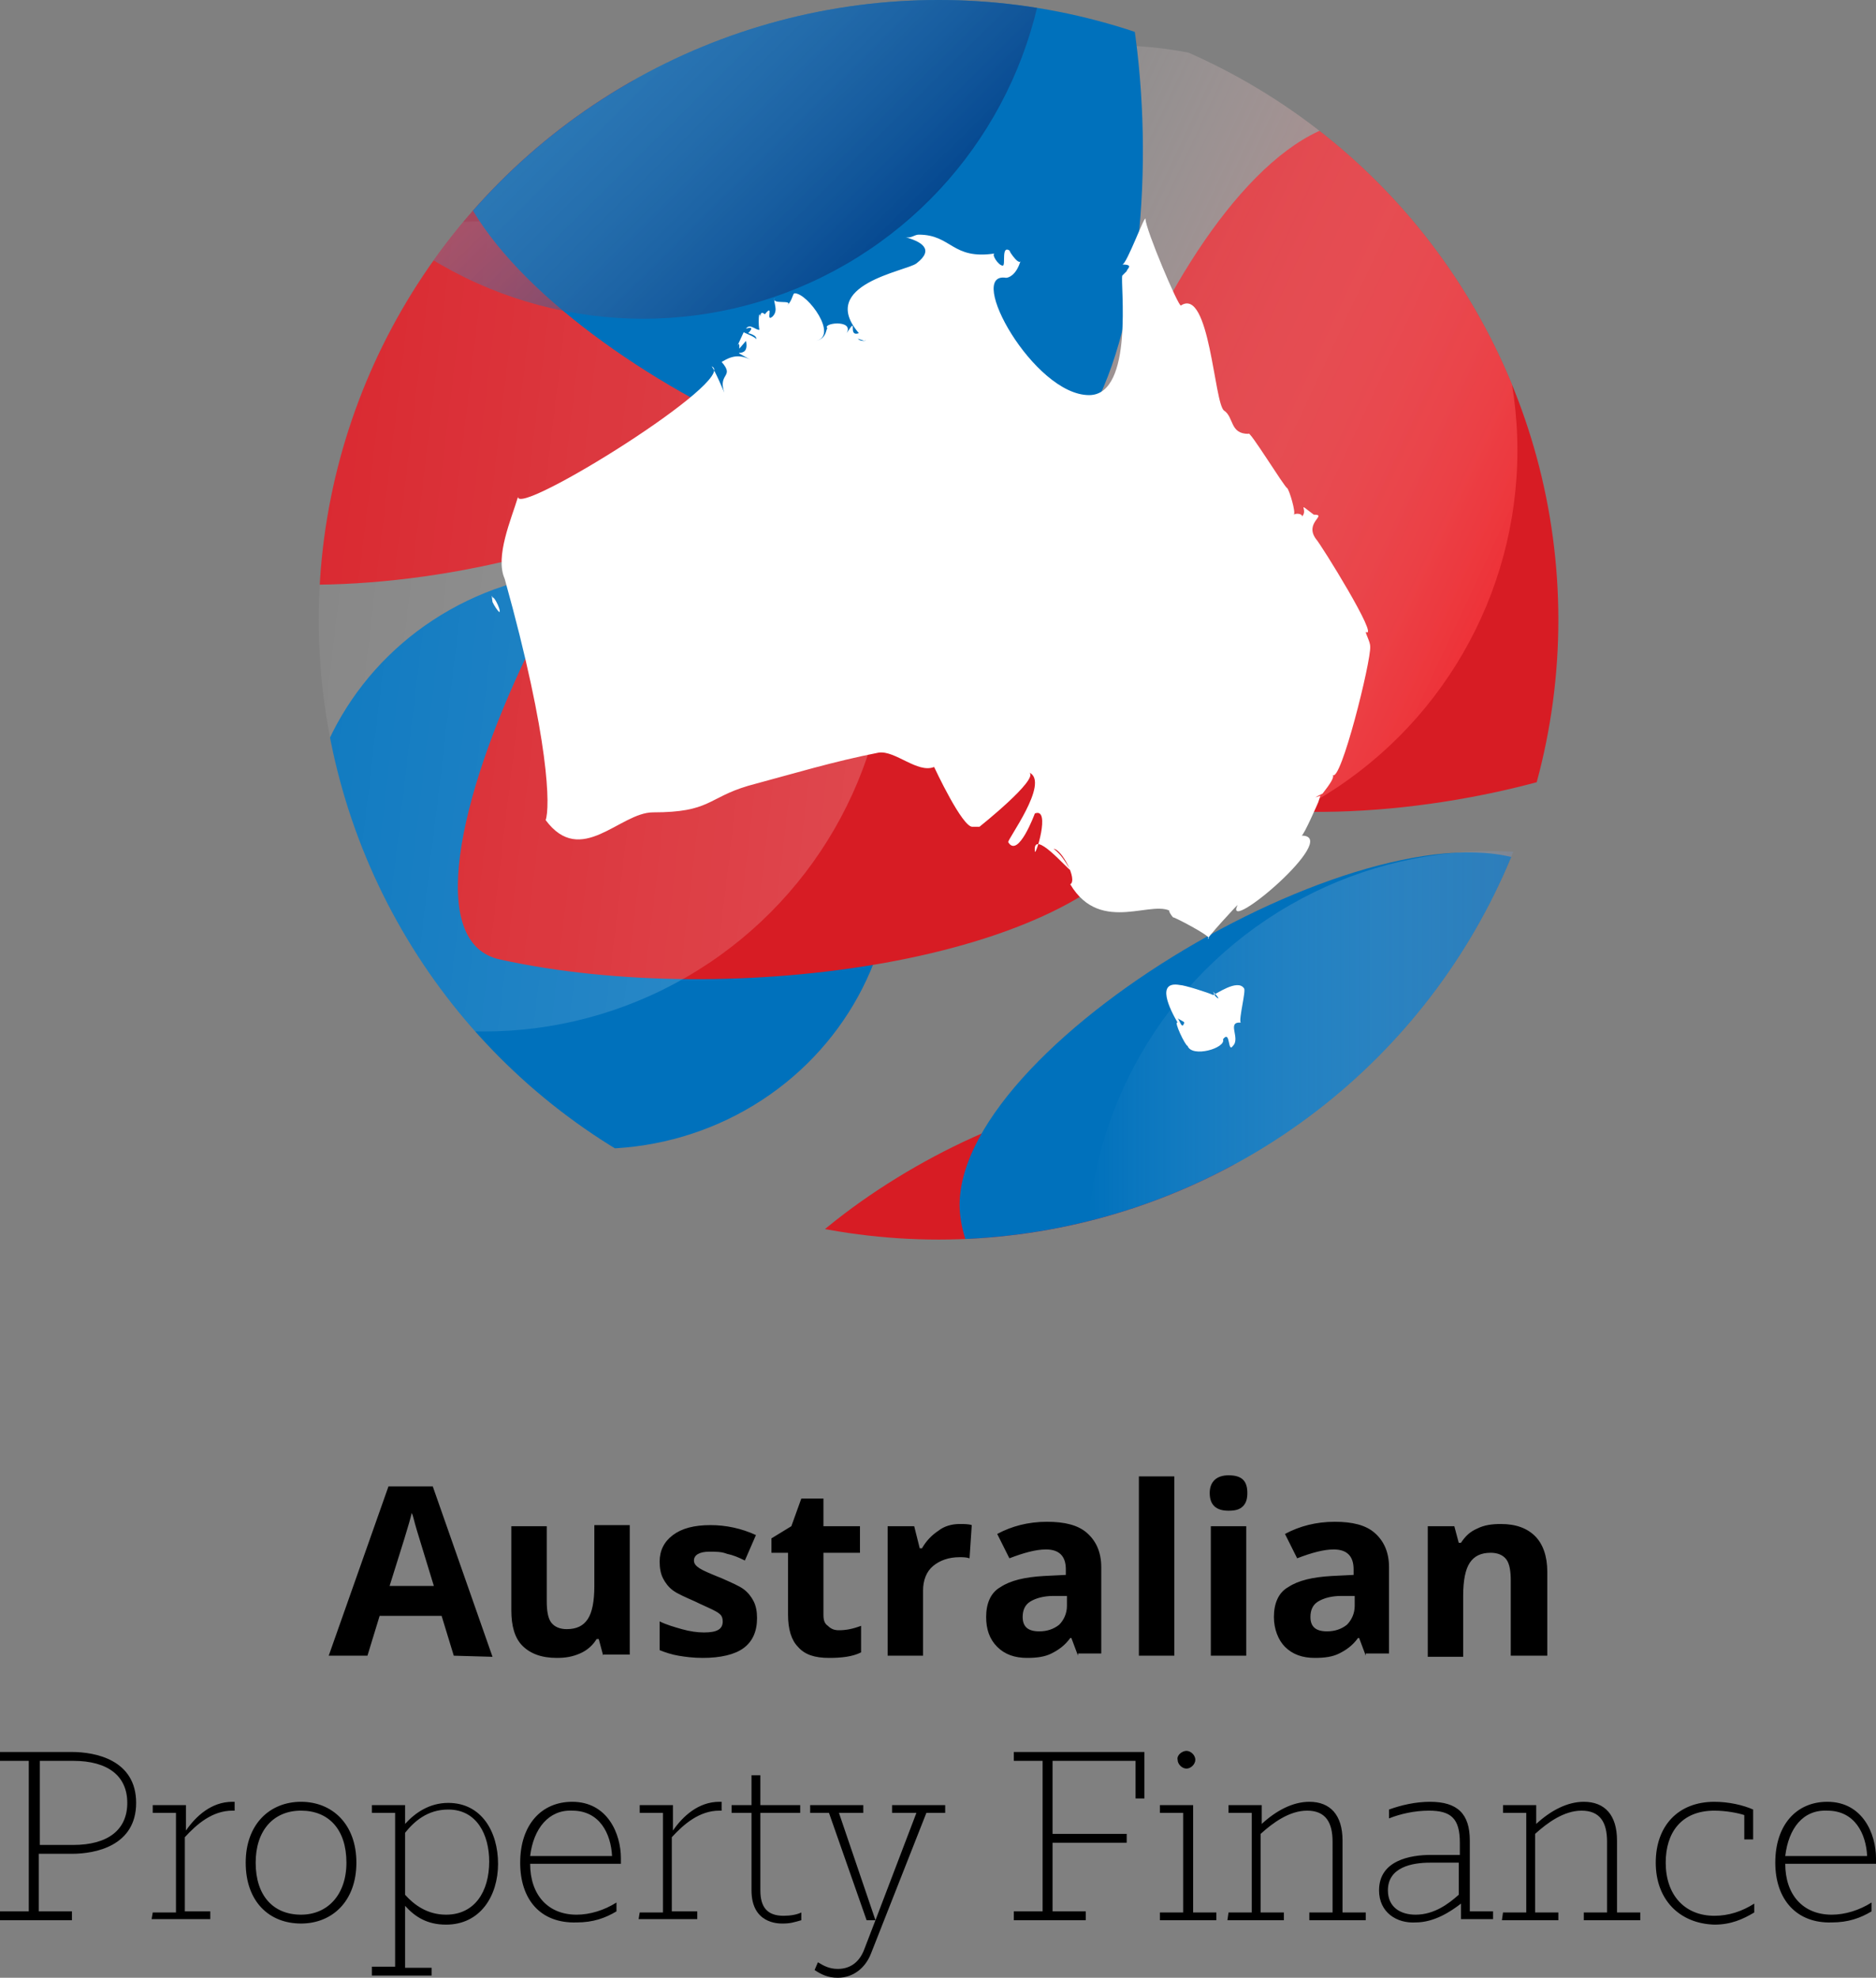 <svg id="Layer_1" xmlns="http://www.w3.org/2000/svg" xmlns:xlink="http://www.w3.org/1999/xlink" viewBox="-441.8 596.6 169.5 178.7"><rect x="-441.8" y="596.6" width="169.5" height="178.7" fill="#808080" stroke="none"/><style>.st0{clip-path:url(#SVGID_2_);fill:#0071bc}.st1{clip-path:url(#SVGID_4_)}.st2{fill:#d71c24}.st3{fill:url(#SVGID_5_)}.st4,.st5{clip-path:url(#SVGID_7_);fill:#d71c24}.st5{clip-path:url(#SVGID_9_)}.st6{clip-path:url(#SVGID_11_);fill:url(#SVGID_12_)}.st7{clip-path:url(#SVGID_14_)}.st8{fill:#0071bc}.st9{fill:url(#SVGID_15_)}.st10{clip-path:url(#SVGID_17_)}.st11{fill:url(#SVGID_18_)}.st12{fill:#fff}</style><path d="M-400.8 746.2l-1.1-3.6h-5.6l-1.1 3.6h-3.5l5.4-15.3h4l5.4 15.4-3.5-.1zm-1.8-6.3c-1-3.3-1.6-5.2-1.7-5.6-.1-.4-.2-.8-.3-1-.2.9-.9 3.1-2 6.6h4zm15.3 6.3l-.4-1.5h-.2c-.3.5-.8 1-1.5 1.3-.7.3-1.3.4-2.1.4-1.4 0-2.4-.4-3.1-1.1s-1-1.8-1-3.2v-7.6h3.2v6.8c0 .8.1 1.5.4 1.9.3.4.8.6 1.4.6.9 0 1.5-.3 1.9-.9.4-.6.6-1.6.6-3v-5.5h3.2v11.7h-2.4v.1zm13.9-3.4c0 1.2-.4 2.1-1.2 2.7-.8.6-2.1.9-3.7.9-.9 0-1.6-.1-2.2-.2-.6-.1-1.2-.3-1.7-.5v-2.6c.6.3 1.3.5 2 .7.7.2 1.4.3 2 .3 1.2 0 1.7-.3 1.7-1 0-.3-.1-.5-.2-.6-.2-.2-.4-.3-.8-.5s-.9-.4-1.5-.7c-.9-.4-1.6-.7-2-1s-.7-.7-.9-1.1c-.2-.4-.3-.9-.3-1.5 0-1 .4-1.8 1.2-2.4.8-.6 1.9-.9 3.4-.9 1.4 0 2.8.3 4.1.9l-1 2.3c-.6-.3-1.1-.5-1.6-.6-.5-.2-1-.2-1.6-.2-.9 0-1.4.3-1.4.8 0 .3.2.5.5.7s1 .5 2 .9c.9.4 1.6.7 2 1s.7.7.9 1.1c.2.4.3.9.3 1.5zm7.4 1.1c.6 0 1.2-.1 2-.4v2.4c-.8.4-1.8.5-2.9.5-1.3 0-2.2-.3-2.8-1-.6-.6-.9-1.6-.9-2.9v-5.6h-1.5v-1.3l1.8-1.1.9-2.5h2v2.5h3.3v2.4h-3.3v5.6c0 .5.1.8.4 1 .3.3.6.4 1 .4zm10.9-9.6c.4 0 .8 0 1.1.1l-.2 3c-.3-.1-.6-.1-.9-.1-1 0-1.8.3-2.4.8-.6.5-.9 1.3-.9 2.2v5.9h-3.2v-11.7h2.4l.5 2h.2c.4-.7.9-1.2 1.5-1.6.5-.4 1.2-.6 1.9-.6zm10.7 11.9l-.6-1.6h-.1c-.5.7-1.1 1.1-1.7 1.4s-1.3.4-2.2.4c-1.1 0-2-.3-2.7-1-.7-.7-1-1.6-1-2.7 0-1.2.4-2.2 1.3-2.7.9-.6 2.2-.9 3.9-1l2-.1v-.5c0-1.2-.6-1.8-1.8-1.8-.9 0-2 .3-3.3.8l-1.1-2.2c1.3-.7 2.8-1.1 4.5-1.1 1.6 0 2.8.3 3.6 1 .8.7 1.3 1.7 1.3 3.1v7.8h-2.1v.2zm-1-5.4h-1.2c-.9 0-1.6.2-2.1.5s-.7.8-.7 1.4c0 .9.5 1.3 1.5 1.3.7 0 1.3-.2 1.8-.6.4-.4.7-1 .7-1.7v-.9zm9.7 5.4h-3.2V730h3.2v16.2zm3.2-14.7c0-1 .6-1.6 1.7-1.6 1.2 0 1.7.5 1.7 1.6 0 .5-.1.9-.4 1.2-.3.3-.7.4-1.3.4-1.1 0-1.7-.5-1.7-1.6zm3.3 14.7h-3.2v-11.7h3.2v11.7zm10.8 0l-.6-1.6h-.1c-.5.7-1.1 1.1-1.7 1.4s-1.3.4-2.2.4c-1.1 0-2-.3-2.7-1-.6-.6-1-1.6-1-2.7 0-1.2.4-2.2 1.3-2.7.9-.6 2.2-.9 3.9-1l2-.1v-.5c0-1.2-.6-1.8-1.8-1.8-.9 0-2 .3-3.3.8l-1.1-2.2c1.3-.7 2.8-1.1 4.5-1.1 1.6 0 2.8.3 3.6 1 .8.7 1.3 1.7 1.3 3.1v7.8h-2.1v.2zm-1-5.4h-1.2c-.9 0-1.6.2-2.1.5s-.7.8-.7 1.4c0 .9.5 1.3 1.5 1.3.7 0 1.3-.2 1.8-.6.4-.4.7-1 .7-1.7v-.9zm17.3 5.4h-3.2v-6.8c0-.8-.1-1.5-.4-1.9s-.8-.6-1.4-.6c-.9 0-1.5.3-1.9.9-.4.6-.6 1.6-.6 3v5.5h-3.2v-11.8h2.4l.4 1.5h.2c.4-.6.8-1 1.5-1.3.6-.3 1.3-.4 2.1-.4 1.4 0 2.4.4 3.1 1.1.7.7 1.1 1.8 1.1 3.2v7.6h-.1zm-139.7 23.1h2.6v-13.6h-2.6v-.8h6.5c2.1 0 5.8.7 5.8 4.6s-3.7 4.6-5.8 4.6h-3v5.2h3v.8h-6.5v-.8zm3.6-6h3c3.2 0 4.9-1.4 4.9-3.8s-1.7-3.8-4.9-3.8h-3v7.6zm10.2 6.1h2.1v-9h-2.1v-.7h3v2.3c.9-1.3 2.3-2.6 4.2-2.6h.2v.8h-.2c-1.8 0-3.2 1.2-4.3 2.4v6.7h2.3v.7h-5.3l.1-.6zm8.4-4.5c0-3.5 2.2-5.5 5-5.5s5 2 5 5.5-2.2 5.5-5 5.5c-2.9 0-5-2-5-5.5zm9.1 0c0-3-1.6-4.7-4.1-4.7s-4.1 1.8-4.1 4.7c0 3 1.6 4.7 4.1 4.7 2.4 0 4.1-1.8 4.1-4.7zm2.3 9.4h2.1v-13.9h-2.1v-.7h3v1.7c.9-1 2.2-1.9 3.9-1.9 3 0 4.5 2.6 4.5 5.5s-1.6 5.5-4.7 5.5c-1.7 0-2.8-.7-3.7-1.7v5.6h2.4v.7h-5.4v-.8zm3-12.1v5.6c.8.9 2 1.8 3.7 1.8 2.6 0 3.9-2.1 3.9-4.8 0-2.4-1.1-4.7-3.7-4.7-1.9 0-3.1 1.1-3.9 2.1zm10.4 2.7c0-3.4 1.9-5.5 4.7-5.5 3.2 0 4.4 2.9 4.4 5.1v.5h-8.2c0 2.8 1.6 4.6 4.2 4.6 1.2 0 2.5-.4 3.6-1.1v.8c-1 .6-2.1 1-3.6 1-3.3.1-5.1-2.1-5.1-5.4zm.9-.6h7.4c-.1-2-1.1-4.1-3.6-4.1-2.1-.1-3.5 1.6-3.8 4.1zm9.9 5.1h2.1v-9h-2.1v-.7h3v2.3c.9-1.3 2.3-2.6 4.2-2.6h.2v.8h-.2c-1.8 0-3.2 1.2-4.3 2.4v6.7h2.3v.7h-5.3l.1-.6zm10.1-2v-7h-1.8v-.7h1.8V757h.8v2.7h3.6v.7h-3.6v7c0 1.5.6 2.3 2.1 2.3.6 0 1.2-.1 1.6-.3v.7c-.7.2-1 .3-1.7.3-.4 0-2.8 0-2.8-3zm5.7 7.2l.3-.7c.5.3 1 .6 1.8.6 1.2 0 2-.7 2.4-1.8l1-2.6h-.8l-3.4-9.7h-1.7v-.7h4.8v.7h-2.2l3.3 9.7 3.7-9.7h-2.2v-.7h4.8v.7h-1.7l-5 12.7c-.5 1.3-1.6 2.2-3 2.2-.9 0-1.5-.3-2.1-.7zm18-5.3h2.6v-13.6h-2.6v-.8h11.8v4.2h-.8v-3.4h-7.5v6.6h6.7v.8h-6.7v6.2h3v.8h-6.5v-.8zm13.2.1h2.1v-9h-2.1v-.7h3v9.7h2.1v.7h-5.1v-.7zm2.4-14.6c.4 0 .8.4.8.8s-.4.8-.8.8-.8-.4-.8-.8c-.1-.4.4-.8.8-.8zm3.8 14.6h2.1v-9h-2.1v-.7h3v1.7c1.3-1.2 2.8-2 4.3-2 1.9 0 3 1.2 3 3.5v6.5h2.1v.7h-5.1v-.7h2.1V763c0-1.7-.6-2.8-2.3-2.8-1.6 0-3.1 1.1-4.2 2.1v7.1h2.1v.7h-5.1l.1-.7zm13.6-2c0-2.7 2.8-3.2 4.7-3.2h2.6v-1.1c0-2.2-.8-2.9-2.8-2.9-1.3 0-2.6.3-3.6.7v-.8c1.1-.4 2.4-.7 3.7-.7 2.5 0 3.6 1.1 3.6 3.5v6.4h2.1v.7h-2.9v-1.4c-.9.7-2.4 1.7-4.1 1.7-1.7.1-3.3-.9-3.3-2.9zm7.2.4v-2.9h-2.6c-1.6 0-3.8.4-3.8 2.5 0 1.5 1.1 2.2 2.5 2.2 1.7 0 3-1 3.9-1.8zm4 1.6h2.1v-9h-2.1v-.7h3v1.7c1.3-1.2 2.8-2 4.3-2 1.9 0 3 1.2 3 3.5v6.5h2.1v.7h-5.1v-.7h2.1V763c0-1.7-.6-2.8-2.3-2.8-1.6 0-3.1 1.1-4.2 2.1v7.1h2.1v.7h-5.1l.1-.7zm13.8-4.5c0-3.3 2-5.5 5.3-5.5 1.3 0 2.6.3 3.5.7v2.7h-.8v-2.2c-.6-.2-1.7-.4-2.7-.4-3 0-4.4 2-4.4 4.7 0 2.9 1.7 4.8 4.4 4.8 1.3 0 2.5-.4 3.6-1.1v.8c-1 .6-2.1 1.1-3.6 1.1-3.2-.1-5.3-2.3-5.3-5.6zm10.8 0c0-3.4 1.9-5.5 4.7-5.5 3.2 0 4.4 2.9 4.4 5.1v.5h-8.2c0 2.8 1.6 4.6 4.2 4.6 1.2 0 2.5-.4 3.6-1.1v.8c-1 .6-2.1 1-3.6 1-3.2.1-5.1-2.1-5.1-5.4zm.9-.6h7.4c-.1-2-1.1-4.1-3.6-4.1-2.2-.1-3.5 1.6-3.8 4.1z"/><defs><circle id="SVGID_1_" cx="-357" cy="652.6" r="56"/></defs><clipPath id="SVGID_2_"><use xlink:href="#SVGID_1_" overflow="visible"/></clipPath><ellipse class="st0" cx="-387.8" cy="674.3" rx="26.7" ry="26.1"/><defs><circle id="SVGID_3_" cx="-357" cy="652.6" r="56"/></defs><clipPath id="SVGID_4_"><use xlink:href="#SVGID_3_" overflow="visible"/></clipPath><g class="st1"><path class="st2" d="M-342.3 664c-9.5-11.9 7.5-54.1 22.4-56.4 14.9-2.2 45 34.2 37.7 47.6s-50.5 20.6-60.1 8.8z"/><linearGradient id="SVGID_5_" gradientUnits="userSpaceOnUse" x1="-688.28" y1="575.285" x2="-652.396" y2="503.435" gradientTransform="scale(1 -1) rotate(38.418 1194.768 435.457)"><stop offset="0" stop-color="#fff" stop-opacity="0"/><stop offset=".09" stop-color="#fff8f9" stop-opacity=".063"/><stop offset=".217" stop-color="#ffe6e7" stop-opacity=".152"/><stop offset=".365" stop-color="#ffc8c9" stop-opacity=".255"/><stop offset=".53" stop-color="#ff9ea0" stop-opacity=".371"/><stop offset=".708" stop-color="#ff686b" stop-opacity=".496"/><stop offset=".895" stop-color="#ff282c" stop-opacity=".626"/><stop offset="1" stop-color="#ff0005" stop-opacity=".7"/></linearGradient><circle class="st3" cx="-341.3" cy="637.3" r="36.6"/></g><defs><circle id="SVGID_6_" cx="-357" cy="652.6" r="56"/></defs><clipPath id="SVGID_7_"><use xlink:href="#SVGID_6_" overflow="visible"/></clipPath><path class="st4" d="M-396.6 683.3c-13.4-2.8 11.6-52.6 25-54.5 13.4-2.1 40.3 30.8 33.8 42.7-6.5 11.9-37.9 16.4-58.8 11.8z"/><defs><circle id="SVGID_8_" cx="-357" cy="652.6" r="56"/></defs><clipPath id="SVGID_9_"><use xlink:href="#SVGID_8_" overflow="visible"/></clipPath><path class="st5" d="M-433.2 643.5c-9.5-11.9 7.5-54.1 22.4-56.4 14.9-2.2 45 34.3 37.7 47.6-7.2 13.3-50.7 20.6-60.1 8.8z"/><defs><circle id="SVGID_10_" cx="-357" cy="652.6" r="56"/></defs><clipPath id="SVGID_11_"><use xlink:href="#SVGID_10_" overflow="visible"/></clipPath><linearGradient id="SVGID_12_" gradientUnits="userSpaceOnUse" x1="-758.48" y1="601.301" x2="-701.924" y2="544.279" gradientTransform="scale(1 -1) rotate(38.418 1194.768 435.457)"><stop offset="0" stop-color="#fff" stop-opacity="0"/><stop offset="1" stop-color="#fff" stop-opacity=".2"/></linearGradient><circle class="st6" cx="-398.1" cy="653.2" r="36.6"/><defs><circle id="SVGID_13_" cx="-357" cy="652.6" r="56"/></defs><clipPath id="SVGID_14_"><use xlink:href="#SVGID_13_" overflow="visible"/></clipPath><g class="st7"><path class="st2" d="M-375.9 720.6c0-11.9 31-29.7 41.4-23.7 10.5 6 10.8 43.1 0 47.8-10.7 4.6-41.4-12.4-41.4-24.1z"/><path class="st8" d="M-355.1 705.5c0-15.3 39.6-37.9 52.6-30.4 13.1 7.5 13.8 54.9-.2 60.7-13.8 5.9-52.2-15.2-52.4-30.3z"/><linearGradient id="SVGID_15_" gradientUnits="userSpaceOnUse" x1="-343.482" y1="793.865" x2="-270.309" y2="793.865" gradientTransform="matrix(1 0 0 -1 0 1504)"><stop offset="0" stop-color="#fff" stop-opacity="0"/><stop offset="1" stop-color="#002f77" stop-opacity=".7"/></linearGradient><circle class="st9" cx="-307" cy="710.1" r="36.6"/></g><defs><circle id="SVGID_16_" cx="-357" cy="652.6" r="56"/></defs><clipPath id="SVGID_17_"><use xlink:href="#SVGID_16_" overflow="visible"/></clipPath><g class="st10"><path class="st8" d="M-401.2 609c0-15.1 39.6-37.9 52.6-30.2 13.1 7.7 13.8 54.9-.2 60.7-14 5.7-52.3-15.4-52.4-30.5z"/><linearGradient id="SVGID_18_" gradientUnits="userSpaceOnUse" x1="-412.715" y1="944.46" x2="-356.16" y2="887.437" gradientTransform="matrix(1 0 0 -1 0 1504)"><stop offset="0" stop-color="#fff" stop-opacity="0"/><stop offset="1" stop-color="#002f77" stop-opacity=".7"/></linearGradient><circle class="st11" cx="-383.7" cy="588.8" r="36.6"/></g><path class="st12" d="M-397.3 651c.2.4.4.7.6.9.3 0-.8-2.2-.6-.9.2.1-.2-1.3 0 0zm1.1-2.1c4.1 14.7 4.1 20.7 3.7 21.8 3.2 4.3 6.7-.7 9.7-.7 5.2 0 4.9-1.3 8.6-2.4 4.1-1.1 7.7-2.2 11.8-3 1.5-.2 3.5 1.9 5 1.3 0 0 2.6 5.6 3.5 5.4h.6s5.4-4.3 4.5-4.9c1.9.9-2.1 6.2-1.9 6.3.9 1.5 2.4-2.6 2.4-2.6 1.5-.6 0 4.1 0 3.4-.2-2.1 3 1.7 3.2 1.7-.4-.7-.9-1.5-1.5-1.9.7 0 2.2 2.8 1.5 3.2 2.8 4.7 7.7 1.1 9.3 2.6-.7-.6-.2.2 0 .4-.2-.2 3.5 1.7 3.2 1.9-.6.4 3-3.5 2.6-3-1.3 2.8 9.5-6.3 5.8-6.3.2 0 1.5-3 1.5-3l.2-.6c-.6.2-.6.2.2-.2.7-.9 1.1-1.5.9-1.7.7.9 3.5-10.3 3.4-11.6 0 0 0 .4 0 0s-.4-1.1-.4-1.3c1.3.7-4.1-8-4.5-8.4-1.1-1.5 1.1-2.2-.2-2.2-1.7-1.3-.4-.4-1.1.2.2-.2-.4-.4-.7-.2.2-.2-.4-2.2-.6-2.4-.2 0-3.5-5.4-3.5-4.9-1.7 0-1.3-1.5-2.2-2.1 0-.7 0-.7 0 0-.9-.6-1.3-11.2-3.9-9.5-.2.2-3.2-6.9-3.2-7.8 0-.6-1.7 4.1-2.1 4.1 1.1 0 .4.4.4.6l-.4.4c-.2.6 1.1 10.8-3 10.8-5 0-11.2-11.2-7.5-10.6.2 0 .9-.2 1.3-1.5-.2.4-1.3-1.3-.9-.9-.9-.7-.4 1.3-.7 1.3-.4 0-1.1-1.1-.7-1.1-3.9.6-3.9-1.7-6.9-1.7-.4 0-.7.4-1.3.2 1.5.4 2.8 1.1 1.1 2.4-.9.7-9 1.9-5.2 6.3-1.1.4 0-1.7-1.1 0 .7-1.3-2.4-.9-1.7-.4-.2-.2 0 .9-1.1 1.1 2.1-.4-.7-4.3-1.9-4.3-.2 0-.2.7-.7 1.1.7-.6-1.5 0-1.1-.7-.2.4.4 1.1-.2 1.7-.7.6.2-1.3-.7-.2-.2-.2-.4-.2-.4.2-.2-.9-.2 1.7 0 1.1-.2.4-.9-.6-1.3 0 .6-.2.6 0 .2.4 0 0 .9.2.7.6.2-.2-1.3-.7-1.1-.7l-.6 1.3c.2-.4.2-.2.2.2l.6-.7c.4 1.9-1.9.4.4 1.7-1.3-.7-2.2 0-2.6.2 1.3 1.5-.6.9.4 3.2-.2-.6-1.1-2.6-1.3-2.8 2.6 1.1-17.5 13.6-17.5 11.8-.6 2-2.1 5.4-1.2 7.4m32.5-21.5c-.2 0-.4 0-.6-.2l.6.2c-.2 0 .4-.1 0 0z"/><path class="st12" d="M-351.6 619.6c.2 0 .4-.2.4-.2s-.2.2-.4.2zm22.2 66.3c-.6-.9-2.6.6-2.8.6-.4-.2-2.6-.9-3-.9-2.2-.4-.9 2.2-.2 3.4-.4-.2.7 2.1.9 2.1.4 1.1 3.5.2 3.2-.6.7-.9.4 1.3.9.6.7-.7-.6-2.2.7-2.1-.2-.3.5-2.9.3-3.1 0-.2 0 0 0 0zm-5.4 3.1c-.2.7-.4-.2-.6-.4.1.1.6.3.6.4-.2.8.2-.1 0 0zm2.8-2.4l-.2-.4c.6.6.6.8.2.4 0 0 .2.2 0 0z"/></svg>